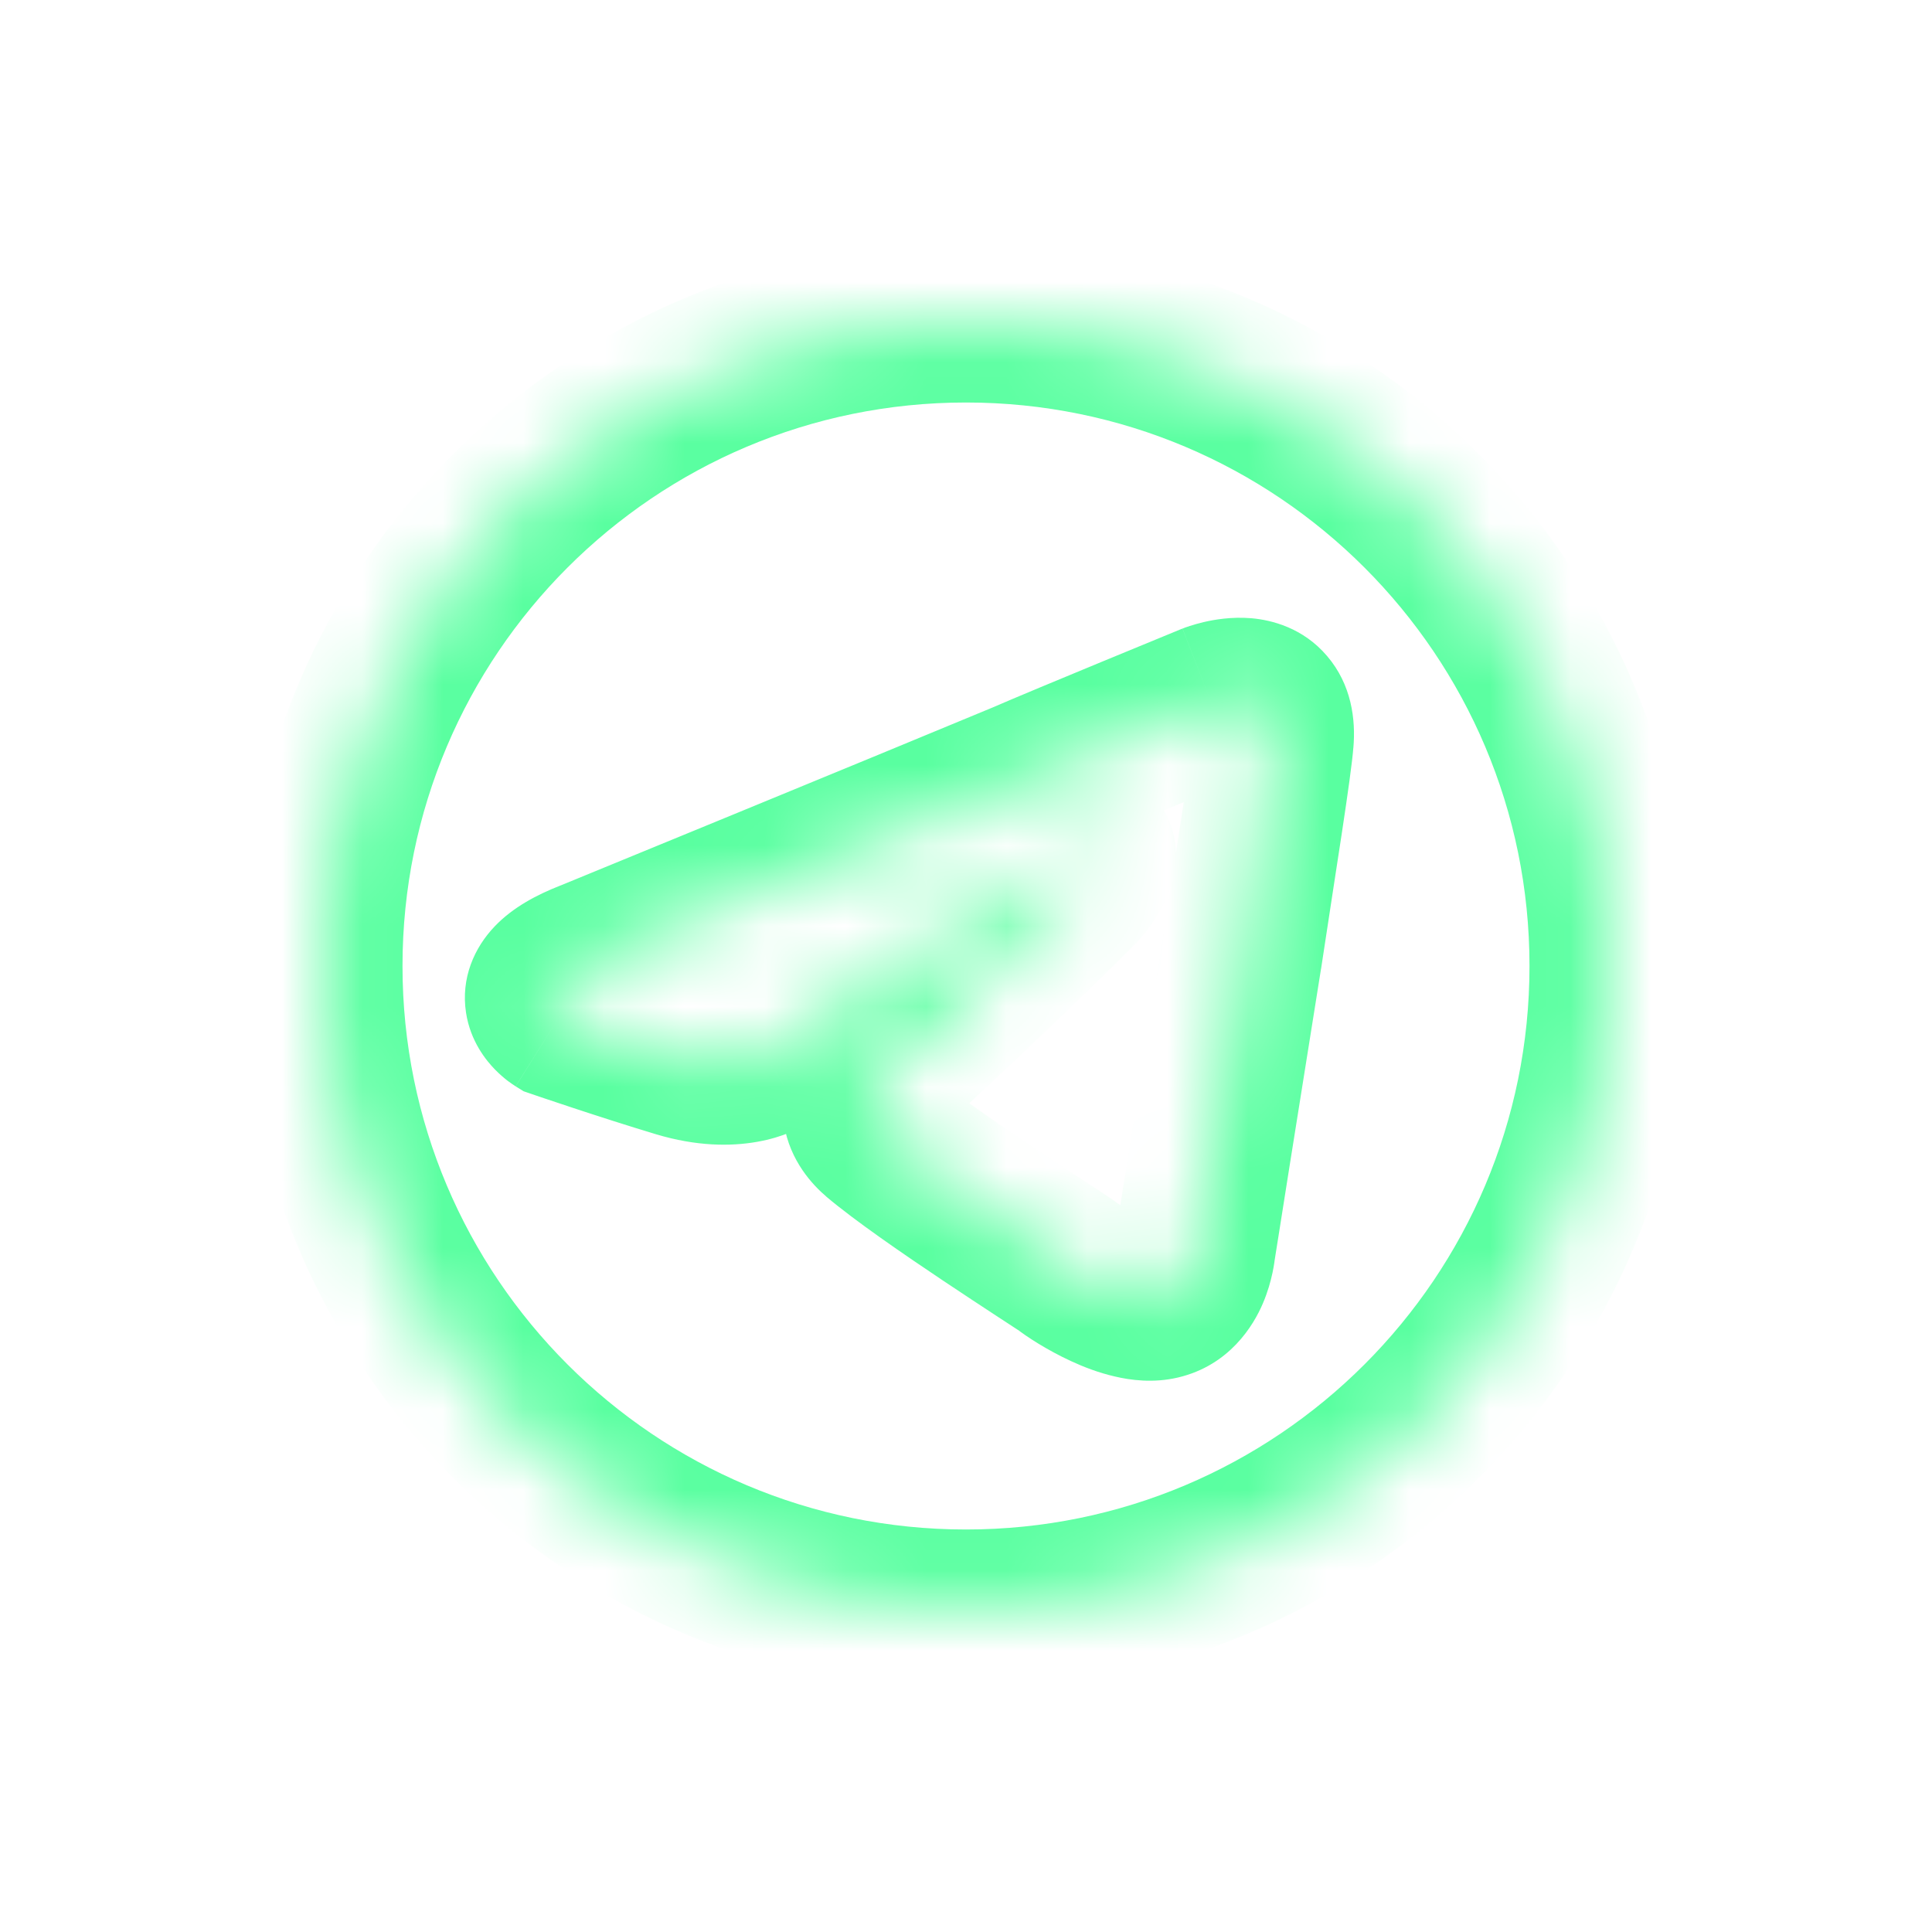 <svg width="24" height="24" viewBox="0 0 24 24" fill="none" xmlns="http://www.w3.org/2000/svg">
<mask id="path-1-inside-1_315_67" fill="white">
<path d="M12 4C16.418 4 20 7.582 20 12C20 16.418 16.418 20 12 20C7.582 20 4 16.418 4 12C4 7.582 7.582 4 12 4ZM15.815 9.202C15.885 8.416 15.052 8.74 15.052 8.74C15.024 8.752 13.245 9.482 12.717 9.711C11.329 10.289 7.329 11.931 7.329 11.931C6.382 12.301 6.937 12.648 6.937 12.648C6.95 12.652 7.751 12.927 8.439 13.133C9.133 13.341 9.503 13.109 9.503 13.109C9.525 13.095 11.133 12.038 12.763 10.913C13.918 10.127 13.642 10.774 13.364 11.052C12.763 11.653 11.769 12.601 10.937 13.364C10.567 13.688 10.751 13.965 10.913 14.104C11.514 14.612 13.156 15.653 13.249 15.723C13.366 15.816 14.012 16.231 14.404 16.139C14.792 16.047 14.842 15.528 14.844 15.515C14.844 15.515 15.144 13.619 15.422 11.885C15.607 10.659 15.792 9.526 15.815 9.202Z"/>
</mask>
<path d="M12 4L12 3L12 3L12 4ZM20 12L21 12L21 12L20 12ZM12 20L12 21H12V20ZM4 12L3 12V12H4ZM15.815 9.202L14.819 9.114L14.819 9.123L14.818 9.131L15.815 9.202ZM15.052 8.74L14.689 7.808L14.681 7.812L14.672 7.815L15.052 8.74ZM12.717 9.711L13.101 10.634L13.108 10.631L13.116 10.628L12.717 9.711ZM7.329 11.931L7.693 12.862L7.701 12.859L7.709 12.856L7.329 11.931ZM6.937 12.648L6.406 13.495L6.504 13.556L6.612 13.593L6.937 12.648ZM8.439 13.133L8.152 14.091L8.152 14.091L8.439 13.133ZM9.503 13.109L10.033 13.957L10.043 13.951L10.052 13.945L9.503 13.109ZM12.763 10.913L12.2 10.086L12.195 10.09L12.763 10.913ZM13.364 11.052L14.071 11.759L14.072 11.759L13.364 11.052ZM10.937 13.364L11.595 14.117L11.604 14.109L11.612 14.101L10.937 13.364ZM10.913 14.104L10.262 14.862L10.267 14.867L10.913 14.104ZM13.249 15.723L13.873 14.941L13.861 14.932L13.849 14.922L13.249 15.723ZM14.404 16.139L14.633 17.112L14.633 17.112L14.404 16.139ZM14.844 15.515L13.856 15.358L13.851 15.391L13.848 15.423L14.844 15.515ZM15.422 11.885L16.409 12.043L16.411 12.034L15.422 11.885ZM12 4V5C15.866 5 19 8.134 19 12L20 12L21 12C21 7.029 16.971 3 12 3V4ZM20 12H19C19 15.866 15.866 19 12 19V20V21C16.971 21 21 16.971 21 12H20ZM12 20L12 19C8.134 19 5 15.866 5 12H4H3C3 16.971 7.029 21 12 21L12 20ZM4 12L5 12C5 8.134 8.134 5 12 5L12 4L12 3C7.029 3 3 7.029 3 12L4 12ZM15.815 9.202L16.812 9.29C16.843 8.936 16.789 8.505 16.486 8.15C16.186 7.797 15.795 7.702 15.546 7.68C15.297 7.659 15.08 7.698 14.952 7.728C14.882 7.745 14.823 7.762 14.78 7.776C14.758 7.784 14.739 7.79 14.724 7.795C14.716 7.798 14.709 7.801 14.704 7.803C14.701 7.804 14.698 7.805 14.696 7.806C14.694 7.806 14.693 7.807 14.692 7.807C14.692 7.807 14.691 7.807 14.691 7.808C14.691 7.808 14.69 7.808 14.69 7.808C14.69 7.808 14.689 7.808 15.052 8.74C15.414 9.672 15.414 9.672 15.414 9.672C15.414 9.673 15.413 9.673 15.413 9.673C15.412 9.673 15.412 9.673 15.412 9.673C15.411 9.674 15.41 9.674 15.409 9.674C15.407 9.675 15.406 9.675 15.405 9.676C15.402 9.677 15.4 9.678 15.399 9.678C15.396 9.679 15.395 9.679 15.395 9.679C15.397 9.679 15.402 9.677 15.41 9.675C15.436 9.669 15.422 9.677 15.373 9.673C15.324 9.668 15.128 9.639 14.964 9.447C14.798 9.252 14.823 9.075 14.819 9.114L15.815 9.202ZM15.052 8.74L14.672 7.815C14.651 7.824 12.858 8.559 12.318 8.794L12.717 9.711L13.116 10.628C13.631 10.404 15.396 9.68 15.431 9.665L15.052 8.74ZM12.717 9.711L12.332 8.788C11.641 9.076 10.296 9.63 9.122 10.113C8.536 10.354 7.993 10.577 7.596 10.74C7.398 10.822 7.236 10.888 7.124 10.934C7.068 10.957 7.024 10.975 6.995 10.987C6.98 10.993 6.969 10.998 6.961 11.001C6.957 11.002 6.954 11.004 6.952 11.004C6.951 11.005 6.951 11.005 6.95 11.005C6.95 11.005 6.95 11.005 6.95 11.005C6.95 11.005 6.95 11.005 6.949 11.005C6.949 11.005 6.949 11.005 7.329 11.931C7.709 12.856 7.709 12.856 7.709 12.856C7.709 12.856 7.709 12.856 7.709 12.856C7.709 12.856 7.709 12.856 7.709 12.855C7.71 12.855 7.711 12.855 7.712 12.855C7.714 12.854 7.716 12.853 7.72 12.851C7.728 12.848 7.739 12.843 7.754 12.837C7.784 12.825 7.827 12.807 7.883 12.784C7.996 12.738 8.157 12.672 8.356 12.59C8.753 12.427 9.296 12.204 9.883 11.962C11.056 11.48 12.405 10.924 13.101 10.634L12.717 9.711ZM7.329 11.931L6.965 10.999C6.668 11.115 6.372 11.271 6.147 11.506C5.89 11.774 5.724 12.152 5.789 12.579C5.844 12.94 6.044 13.178 6.147 13.284C6.207 13.346 6.264 13.393 6.306 13.426C6.328 13.442 6.348 13.457 6.365 13.468C6.373 13.474 6.381 13.479 6.388 13.483C6.391 13.486 6.394 13.488 6.398 13.49C6.399 13.491 6.401 13.492 6.402 13.493C6.403 13.493 6.404 13.494 6.404 13.494C6.405 13.494 6.405 13.495 6.405 13.495C6.406 13.495 6.406 13.495 6.937 12.648C7.467 11.8 7.467 11.8 7.468 11.8C7.468 11.8 7.468 11.801 7.469 11.801C7.469 11.801 7.47 11.802 7.471 11.802C7.472 11.803 7.473 11.804 7.475 11.805C7.477 11.806 7.48 11.808 7.482 11.809C7.487 11.813 7.492 11.816 7.496 11.819C7.505 11.825 7.514 11.832 7.523 11.838C7.539 11.85 7.559 11.867 7.582 11.891C7.611 11.921 7.731 12.049 7.766 12.277C7.785 12.402 7.774 12.534 7.73 12.657C7.688 12.775 7.627 12.852 7.589 12.892C7.526 12.957 7.516 12.931 7.693 12.862L7.329 11.931ZM6.937 12.648L6.612 13.593C6.626 13.598 7.444 13.878 8.152 14.091L8.439 13.133L8.727 12.175C8.395 12.075 8.032 11.959 7.748 11.865C7.606 11.818 7.486 11.778 7.4 11.749C7.357 11.734 7.322 11.723 7.299 11.714C7.287 11.71 7.277 11.707 7.271 11.705C7.268 11.704 7.265 11.703 7.264 11.703C7.263 11.702 7.262 11.702 7.262 11.702C7.261 11.702 7.261 11.702 7.261 11.702C7.261 11.701 7.261 11.701 7.261 11.701C7.261 11.701 7.261 11.701 7.261 11.701C7.261 11.701 7.261 11.701 7.261 11.701L6.937 12.648ZM8.439 13.133L8.152 14.091C8.65 14.24 9.074 14.243 9.406 14.184C9.57 14.155 9.705 14.112 9.81 14.069C9.862 14.048 9.907 14.027 9.944 14.007C9.963 13.998 9.98 13.989 9.995 13.98C10.002 13.976 10.009 13.972 10.015 13.968C10.019 13.966 10.022 13.964 10.025 13.962C10.026 13.961 10.028 13.961 10.029 13.96C10.03 13.959 10.031 13.959 10.031 13.958C10.032 13.958 10.032 13.958 10.032 13.958C10.033 13.957 10.033 13.957 9.503 13.109C8.973 12.262 8.973 12.261 8.974 12.261C8.974 12.261 8.974 12.261 8.975 12.26C8.975 12.26 8.976 12.259 8.977 12.259C8.978 12.258 8.979 12.258 8.981 12.257C8.983 12.255 8.986 12.254 8.988 12.252C8.993 12.249 8.998 12.246 9.003 12.244C9.012 12.239 9.02 12.234 9.027 12.23C9.041 12.223 9.052 12.218 9.059 12.216C9.073 12.21 9.072 12.212 9.056 12.215C9.03 12.219 8.923 12.234 8.727 12.175L8.439 13.133ZM9.503 13.109L10.052 13.945C10.076 13.929 11.691 12.868 13.331 11.736L12.763 10.913L12.195 10.09C10.574 11.209 8.974 12.26 8.954 12.274L9.503 13.109ZM12.763 10.913L13.325 11.74C13.452 11.654 13.548 11.595 13.618 11.556C13.691 11.515 13.717 11.507 13.709 11.51C13.703 11.512 13.677 11.521 13.634 11.528C13.593 11.534 13.514 11.544 13.41 11.531C13.304 11.517 13.155 11.478 13.005 11.374C12.849 11.265 12.74 11.118 12.677 10.966C12.566 10.697 12.62 10.477 12.631 10.435C12.648 10.367 12.669 10.33 12.669 10.33C12.672 10.324 12.67 10.328 12.664 10.336C12.658 10.344 12.654 10.348 12.657 10.345L13.364 11.052L14.072 11.759C14.208 11.622 14.337 11.451 14.431 11.275C14.478 11.188 14.534 11.066 14.57 10.922C14.6 10.805 14.656 10.519 14.525 10.202C14.353 9.786 13.982 9.587 13.658 9.546C13.4 9.514 13.18 9.577 13.058 9.619C12.796 9.709 12.507 9.878 12.2 10.086L12.763 10.913ZM13.364 11.052L12.657 10.345C12.068 10.933 11.085 11.872 10.261 12.627L10.937 13.364L11.612 14.101C12.453 13.331 13.458 12.372 14.071 11.759L13.364 11.052ZM10.937 13.364L10.278 12.612C9.913 12.931 9.649 13.402 9.738 13.96C9.812 14.428 10.105 14.728 10.262 14.862L10.913 14.104L11.564 13.345C11.574 13.353 11.597 13.374 11.624 13.414C11.651 13.454 11.695 13.532 11.713 13.647C11.733 13.771 11.715 13.895 11.671 13.997C11.63 14.09 11.585 14.126 11.595 14.117L10.937 13.364ZM10.913 14.104L10.267 14.867C10.618 15.164 11.227 15.582 11.716 15.909C11.969 16.078 12.205 16.233 12.382 16.349C12.589 16.484 12.66 16.531 12.649 16.523L13.249 15.723L13.849 14.922C13.791 14.88 13.622 14.77 13.477 14.675C13.301 14.56 13.072 14.41 12.828 14.247C12.322 13.908 11.809 13.552 11.559 13.34L10.913 14.104ZM13.249 15.723L12.625 16.504C12.753 16.606 13.014 16.774 13.304 16.908C13.455 16.978 13.643 17.052 13.848 17.099C14.042 17.145 14.326 17.184 14.633 17.112L14.404 16.139L14.176 15.165C14.236 15.151 14.279 15.152 14.296 15.152C14.312 15.153 14.315 15.155 14.302 15.152C14.271 15.145 14.217 15.127 14.142 15.092C14.071 15.059 14.001 15.021 13.943 14.986C13.915 14.969 13.893 14.954 13.877 14.944C13.859 14.931 13.86 14.931 13.873 14.941L13.249 15.723ZM14.404 16.139L14.633 17.112C15.275 16.961 15.572 16.464 15.688 16.191C15.809 15.908 15.835 15.655 15.84 15.606L14.844 15.515L13.848 15.423C13.85 15.398 13.852 15.393 13.851 15.399C13.849 15.406 13.848 15.409 13.85 15.404C13.851 15.401 13.867 15.362 13.915 15.312C13.97 15.255 14.059 15.193 14.175 15.165L14.404 16.139ZM14.844 15.515C15.831 15.671 15.831 15.671 15.831 15.671C15.831 15.671 15.831 15.671 15.831 15.671C15.831 15.671 15.831 15.671 15.832 15.671C15.832 15.671 15.832 15.67 15.832 15.67C15.832 15.669 15.832 15.668 15.832 15.666C15.833 15.662 15.834 15.657 15.835 15.65C15.837 15.635 15.841 15.614 15.845 15.586C15.854 15.531 15.866 15.45 15.883 15.348C15.915 15.143 15.961 14.852 16.016 14.507C16.126 13.816 16.271 12.909 16.409 12.043L15.422 11.885L14.434 11.727C14.296 12.594 14.151 13.502 14.041 14.193C13.986 14.538 13.94 14.83 13.907 15.034C13.891 15.137 13.878 15.218 13.87 15.273C13.865 15.301 13.862 15.322 13.86 15.336C13.858 15.343 13.857 15.349 13.857 15.352C13.857 15.354 13.857 15.356 13.856 15.357C13.856 15.357 13.856 15.357 13.856 15.358C13.856 15.358 13.856 15.358 13.856 15.358C13.856 15.358 13.856 15.358 13.856 15.358C13.856 15.358 13.856 15.358 14.844 15.515ZM15.422 11.885L16.411 12.034C16.587 10.862 16.786 9.649 16.813 9.273L15.815 9.202L14.818 9.131C14.799 9.402 14.626 10.456 14.433 11.736L15.422 11.885Z" fill="#59FFA0" mask="url(#path-1-inside-1_315_67)"/>
</svg>
